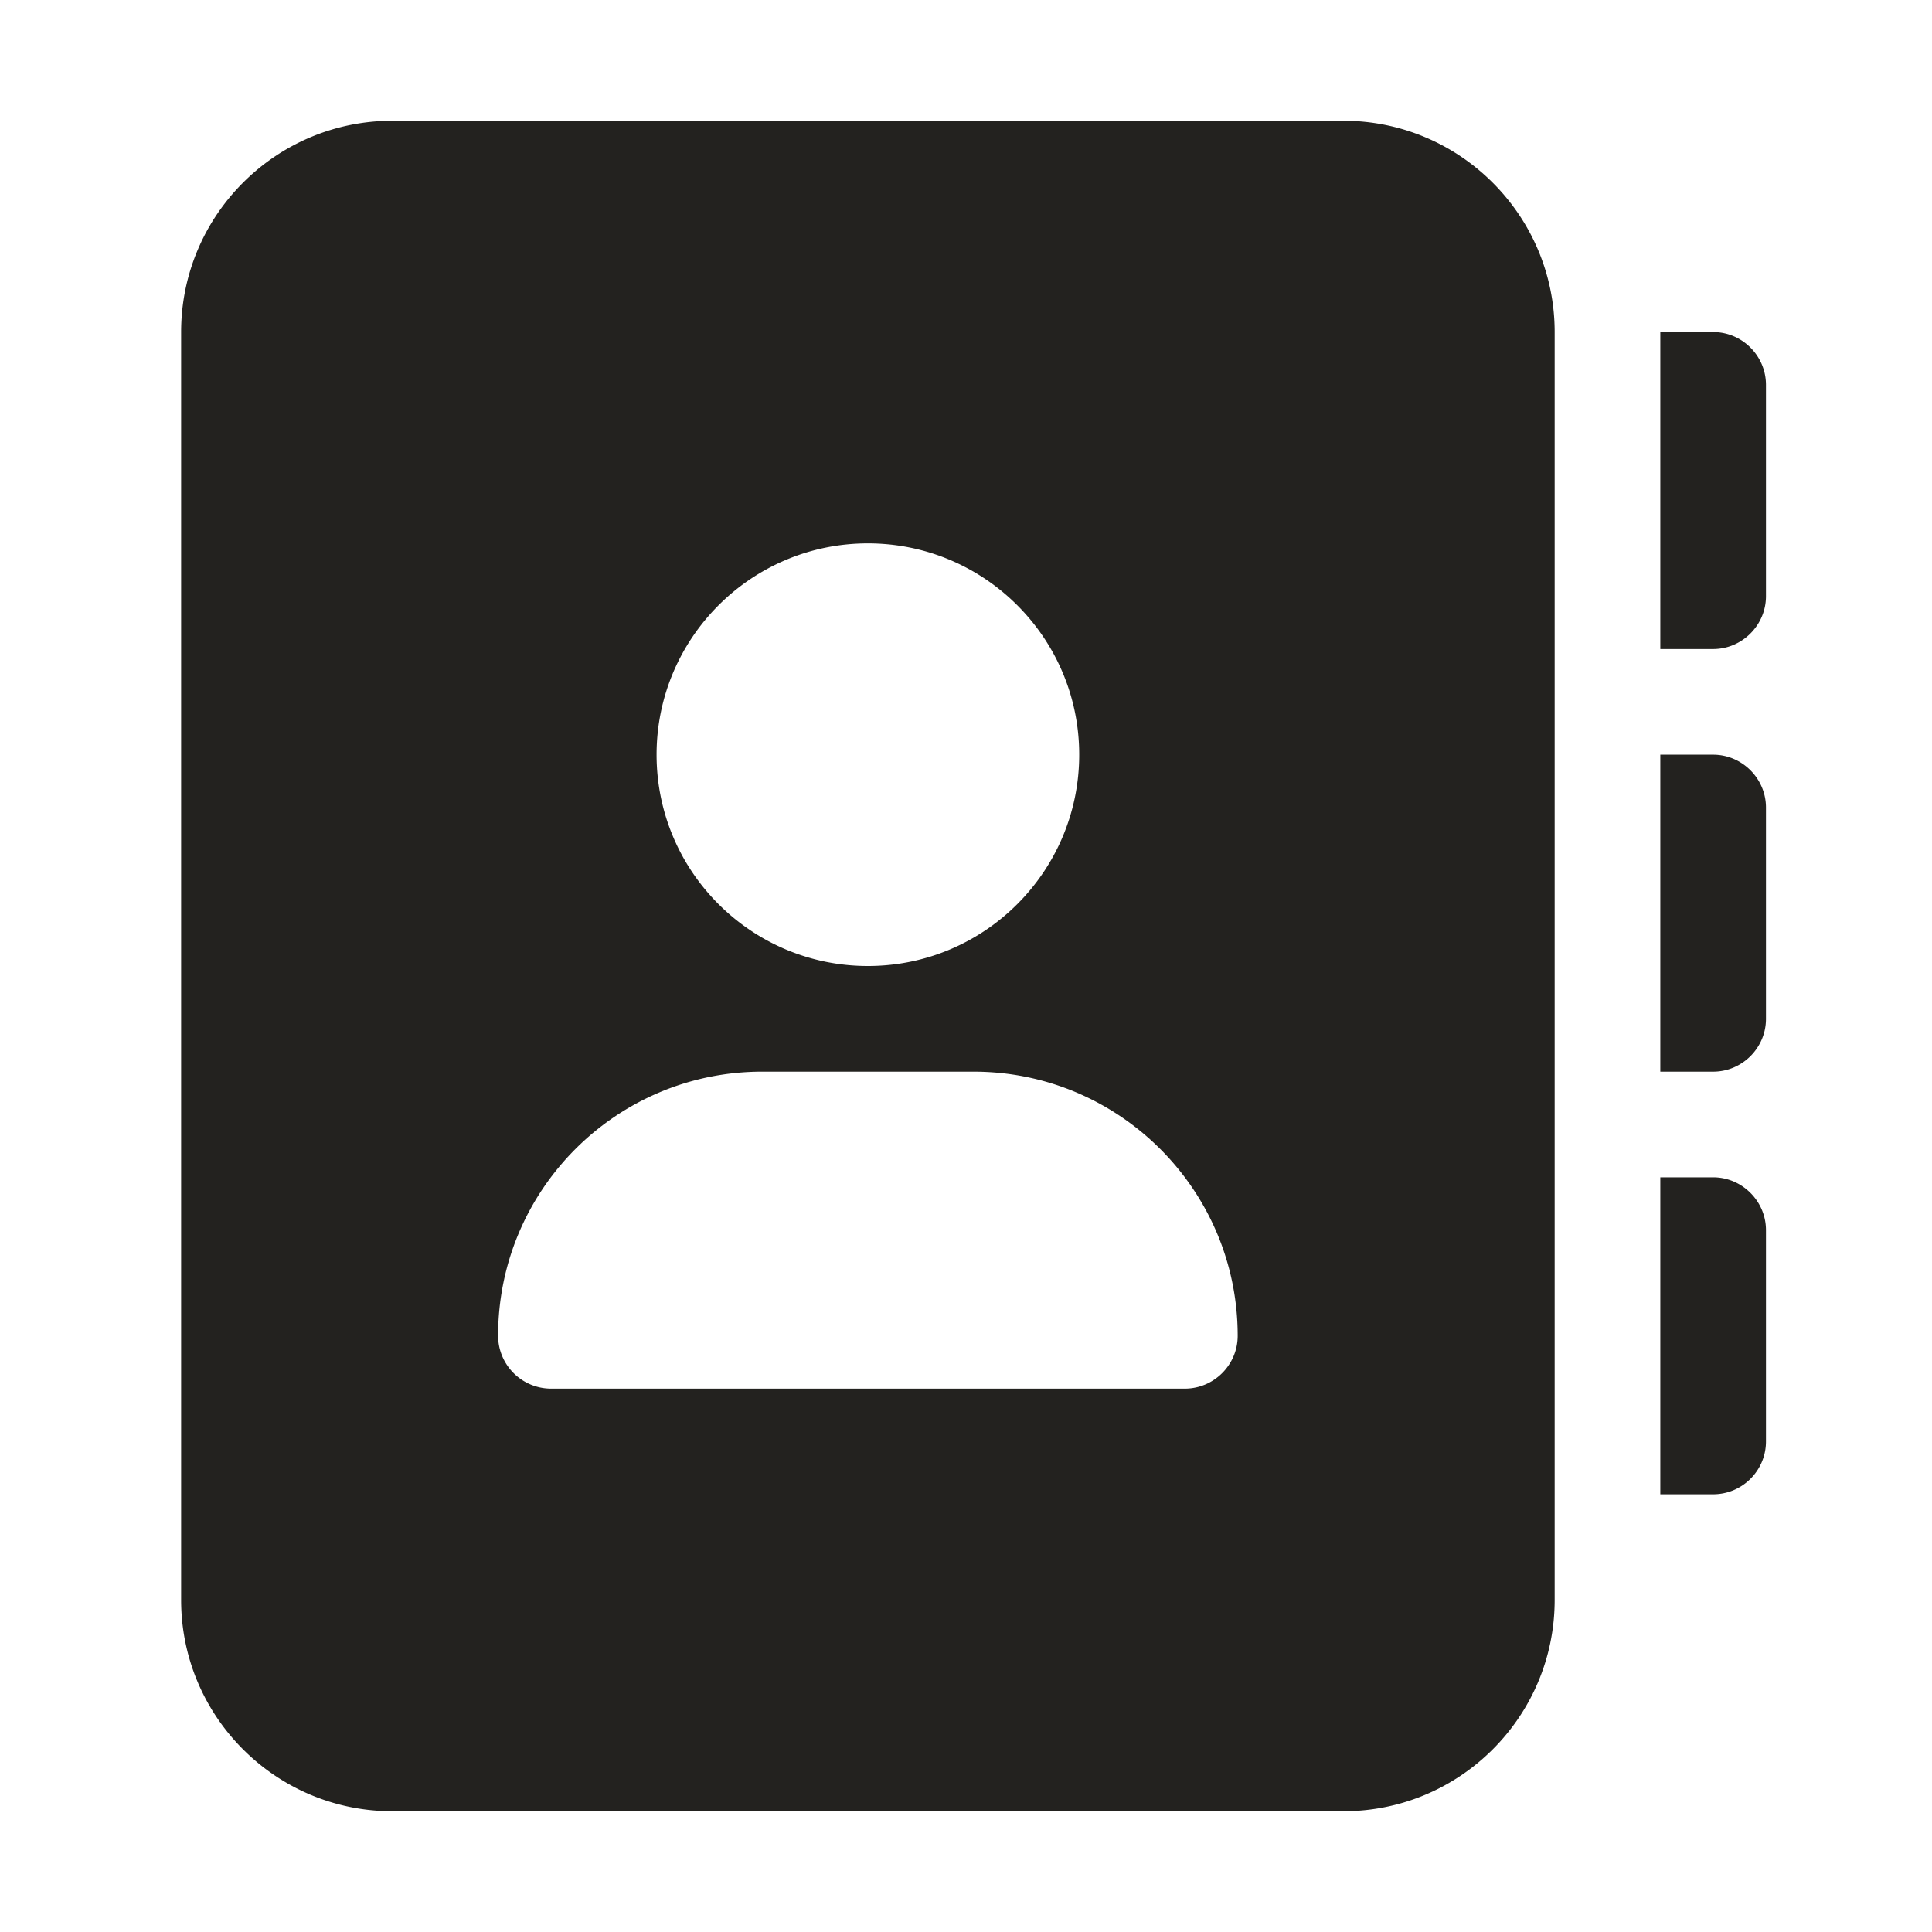 <svg width="128" height="128" fill="none" xmlns="http://www.w3.org/2000/svg"><title>SmartHRカスタム社員名簿</title><path d="M89 8H26c-7.73 0-14 6.27-14 14v84c0 7.73 6.27 14 14 14h63c7.73 0 14-6.27 14-14V22c0-7.73-6.28-14-14-14ZM57.5 36c7.73 0 14 6.27 14 14s-6.27 14-14 14-14-6.27-14-14 6.28-14 14-14Zm21 56h-42a3.51 3.51 0 0 1-3.5-3.5C33 78.83 40.83 71 50.5 71h14C74.16 71 82 78.84 82 88.5c0 1.93-1.58 3.5-3.5 3.5Zm35-70H110v21h3.5c1.92 0 3.5-1.58 3.5-3.5v-14c0-1.93-1.58-3.5-3.5-3.5Zm0 28H110v21h3.5c1.92 0 3.5-1.57 3.5-3.5v-14c0-1.92-1.58-3.5-3.5-3.5Zm0 28H110v21h3.5c1.93 0 3.5-1.57 3.5-3.5v-14c0-1.92-1.58-3.5-3.5-3.5Z" fill="#23221F"/></svg>